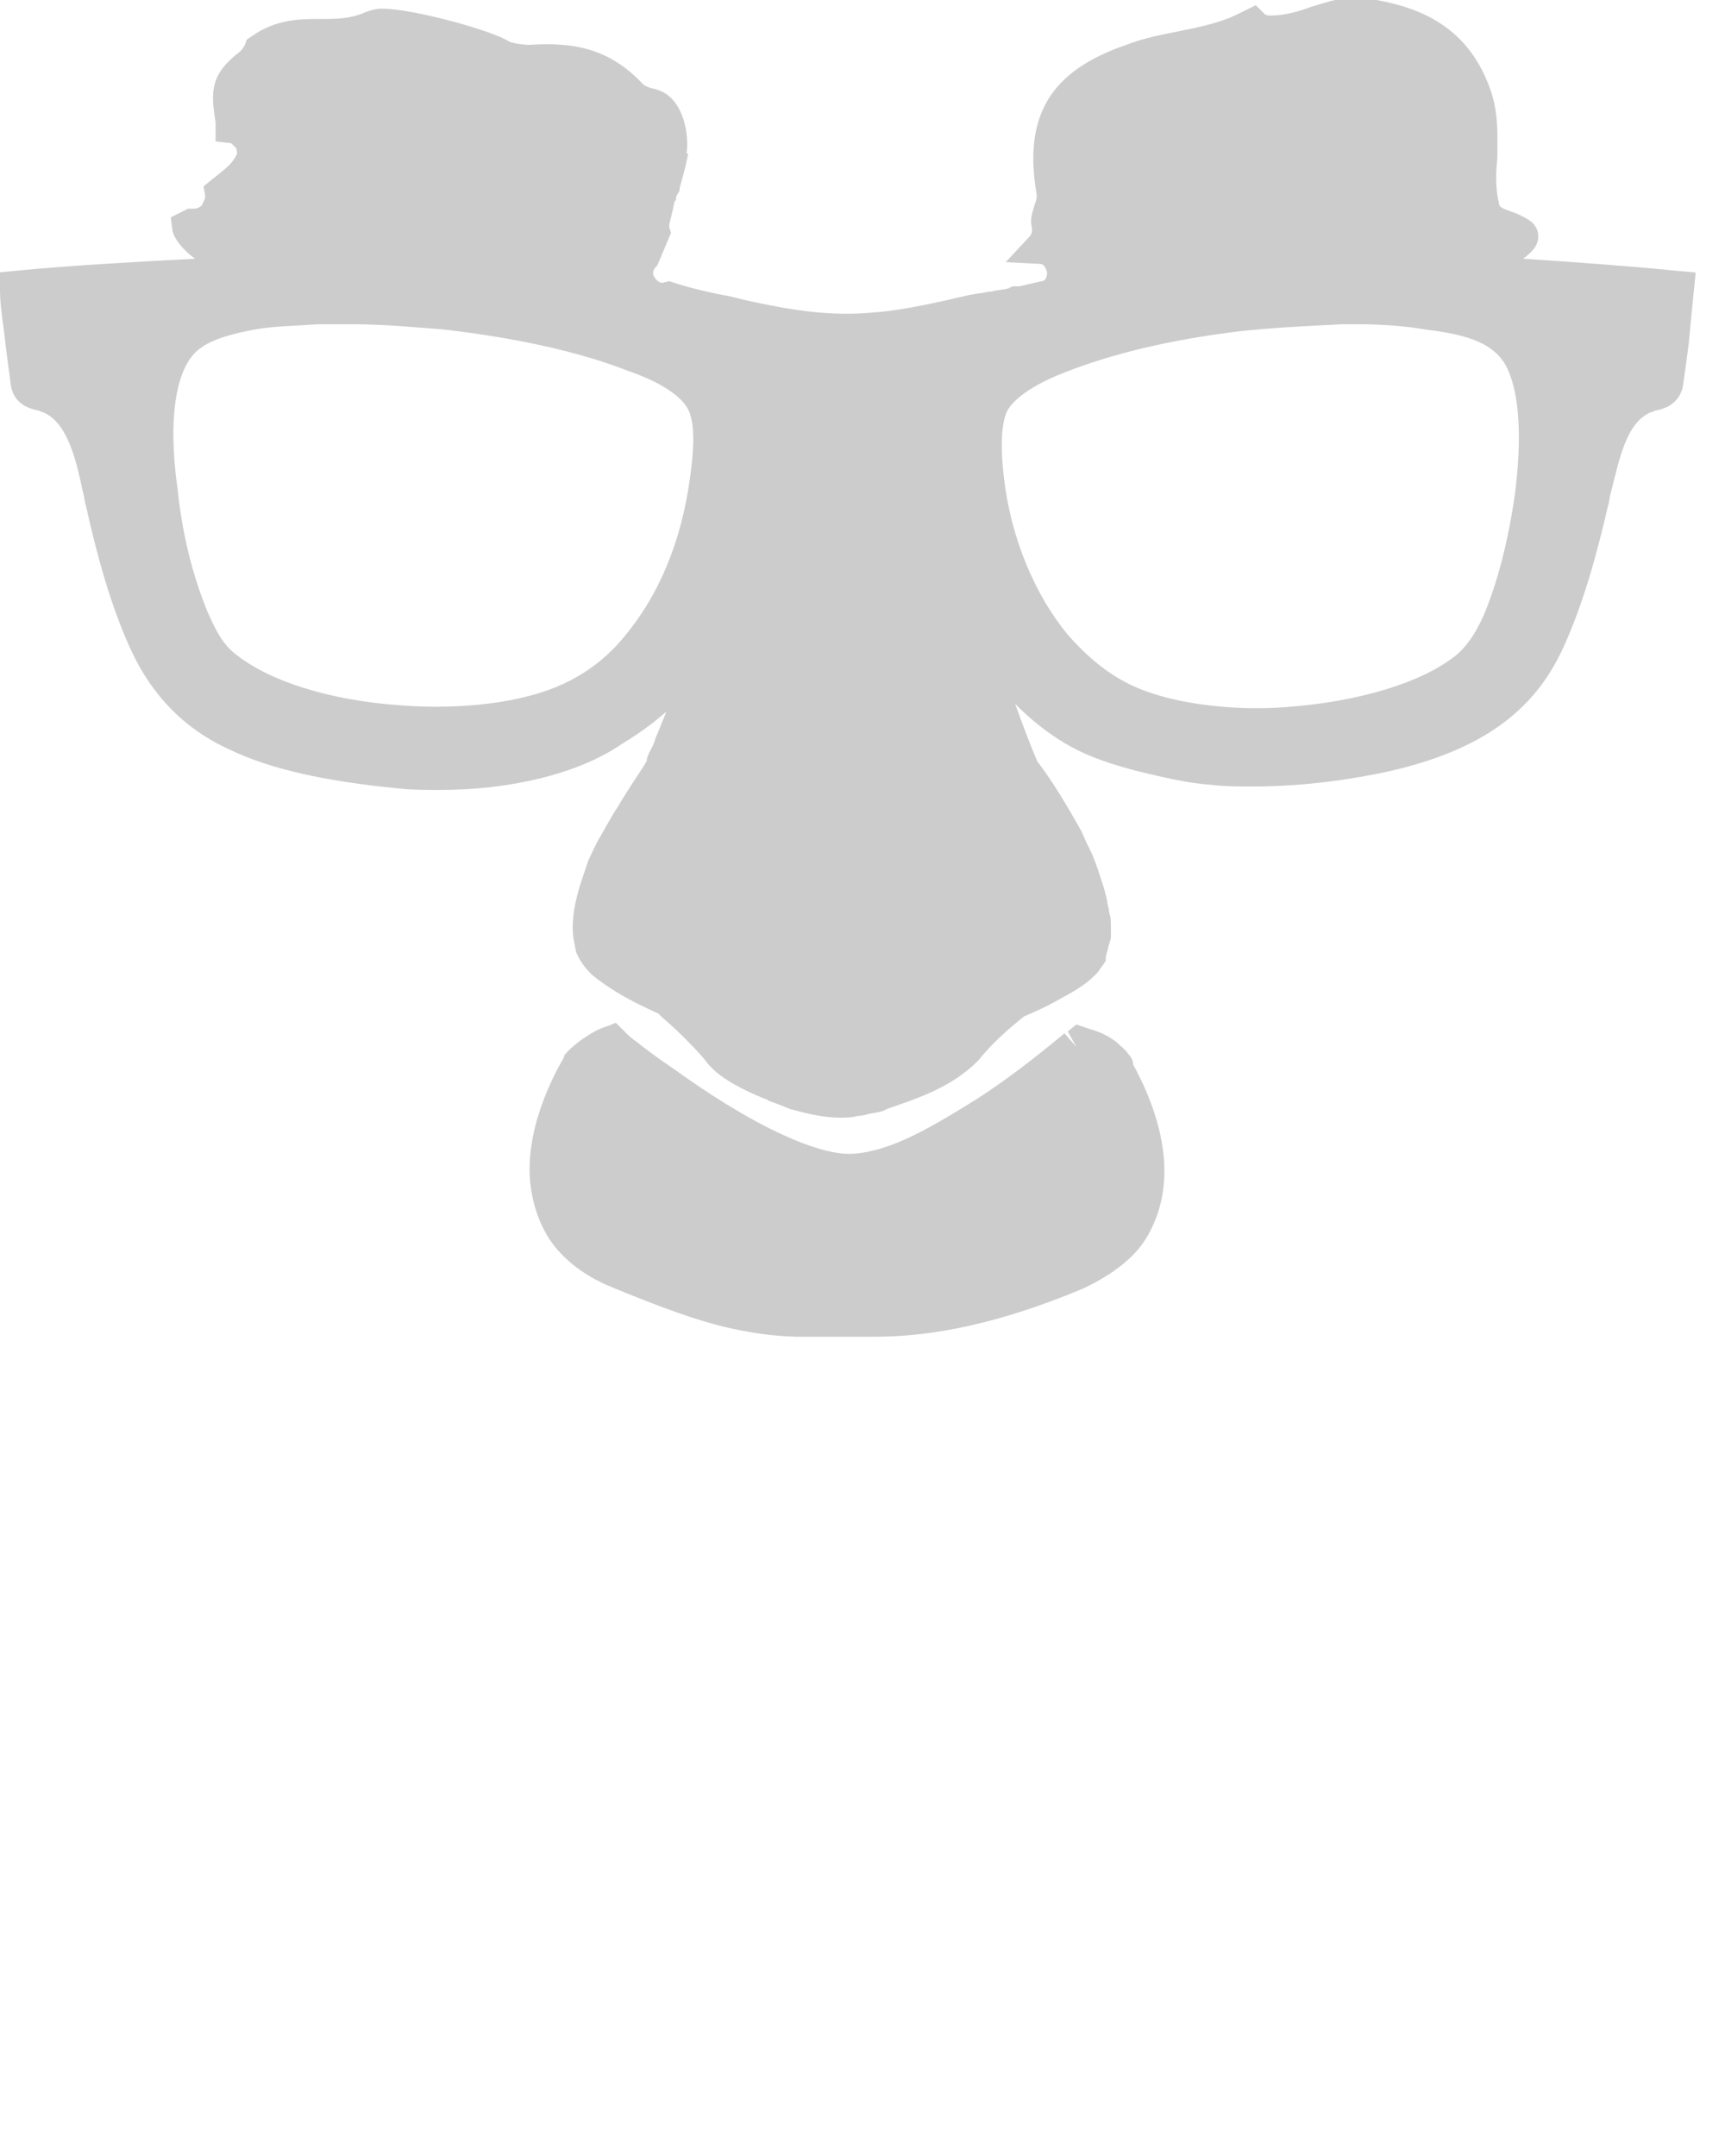 <?xml version="1.0" encoding="utf-8"?>
<!-- Generator: Adobe Illustrator 19.1.0, SVG Export Plug-In . SVG Version: 6.00 Build 0)  -->
<svg version="1.1" id="Layer_1" xmlns="http://www.w3.org/2000/svg" xmlns:xlink="http://www.w3.org/1999/xlink" x="0px" y="0px"
	 viewBox="-381 370 100 125" style="enable-background:new -381 370 100 125;" xml:space="preserve">
<style type="text/css">
	.st0{fill:#CCCCCC;}
	.st1{clip-path:url(#SVGID_2_);fill:#CCCCCC;}
	.st2{clip-path:url(#SVGID_4_);fill:#CCCCCC;}
</style>
<path class="st0" d="M-299.3,386c-0.3,0-0.7,0.1-0.8-0.1c5.5-0.3,7.5-1.7,7-2.1c-0.7-0.5-1.9-0.6-2.2-1.7c-0.5-2.2,0.4-4.3-0.4-6.5
	c-1.1-3.1-3.4-4.1-6.4-4.6c-1.7-0.3-3.6,1.1-5.4,1c-0.4,0-0.7-0.2-0.9-0.4c-0.4,0.2-0.8,0.4-1.2,0.6c-1.9,0.6-3.9,0.9-5.8,1.5
	c-4.2,1.4-5.2,3.8-4.5,7.6c0.1,0.6-0.3,1.2-0.3,1.8c0.1,0.5,0,1-0.3,1.4c1.6,0.1,1.9,2.5,0.3,2.9c-0.4,0.1-0.9,0.2-1.3,0.3
	c-0.1,0-0.3,0-0.4,0c-0.2,0.2-1.4,0.3-1.9,0.4c-1.9,0.4-4.4,1-6.2,1.2c-2.9,0.2-5.5-0.2-7.9-0.8c-1.4-0.3-3.1-0.6-4.2-1l-0.1,0
	c-1.2,0.3-2.5-1.4-1.4-2.6c0.2-0.5,0.4-1,0.6-1.5c0-0.2-0.1-0.4,0-0.6c0.1-0.6,0.3-1.4,0.5-2.2l-0.2,0l0.2-0.1
	c0.1-0.2,0.1-0.5,0.2-0.7c-0.2,0-0.3,0-0.5-0.1c0.2,0,0.3,0,0.5,0c0.2-1,0.2-2-0.1-2.8c-0.5-1.2-1.3-0.6-2-1.3
	c-1.8-1.9-3.5-2.1-5.8-2c-0.6,0-1.4-0.1-1.8-0.4c-0.8-0.5-6.4-2.1-7.4-1.7c-2.3,1-4.2-0.1-6.4,1.4c-0.1,0.3-0.3,0.7-0.6,0.9
	c-1.4,1.1-1.3,1.6-1.1,3.1c0,0.1,0,0.3,0,0.4c1,0.1,1.6,1.4,1.1,2.2c-0.5,0.7-1.1,1.2-1.7,1.7c0.1,0.9-0.6,2-1.8,1.9
	c-0.3,0.1,1.1,2.3,6.3,2.7c-5.6,0.1-10.9,0.5-16.3,0.9c0.1,1.7,0.5,3.7,0.6,5.3c0.1,0.9,0.7,0.7,1.3,0.9c2.1,0.8,2.5,3.9,3.1,6.2
	c0.6,2.5,1.4,5.5,2.5,8.1c1.1,2.4,2.9,4.2,5.3,5.3c2.5,1.2,6,1.8,9.3,2.1c4.8,0.5,9.6-0.5,12.5-2.2c4.1-2.4,6.6-6.5,8.6-11.1
	c0.5-1.1,1-2.3,1.5-3.4c0.5-1,1.1-2.2,2.5-2.3c-0.1,0.2,0.1,0,0,0.2c0.5-0.1,1.4,0.1,1.8,0c0.1-0.1,0.1-0.2,0.3-0.2
	c1,0.2,1.8,1.4,2.3,2.5c0.5,1.1,1,2.3,1.5,3.4c1,2.3,2.1,4.4,3.5,6.3c1.3,1.8,3,3.5,5,4.7c1,0.6,2.2,1,3.5,1.3
	c1.3,0.4,2.6,0.7,4.1,0.8c3.6,0.3,7.2-0.1,10.1-0.8c4.5-1,7.7-2.8,9.3-6.5c1.2-2.5,1.9-5.5,2.5-8c0.6-2.4,1-5.3,3.1-6.2
	c0.6-0.3,1.2-0.2,1.3-1c0.1-1.6,0.5-3.6,0.6-5.3C-288.9,386.4-293.9,386-299.3,386z M-340.1,398c-0.5,4.1-1.9,7.3-4,9.7
	c-1.3,1.6-3.1,2.9-5.5,3.6c-2.3,0.7-5.3,1-8.2,0.7c-3.8-0.3-8-1.3-10.3-3.4c-0.8-0.7-1.3-1.7-1.8-2.8c-0.9-2.1-1.5-4.5-1.8-7.3
	c-0.4-3.2-0.5-7.6,1.8-9.2c1-0.7,2.3-1,3.6-1.2c1.4-0.2,2.9-0.3,4.6-0.3c2.1-0.1,4.5,0.1,6.5,0.3c3.9,0.5,7.8,1.2,11,2.5
	c1.6,0.6,3.7,1.6,4.2,3.2C-339.7,395.1-339.9,396.7-340.1,398z M-292.1,399c-0.4,2.7-1,5.1-1.9,7.2c-0.5,1.1-1,2-1.9,2.7
	c-2.4,1.9-6.6,2.9-10.4,3.2c-2.9,0.2-5.9-0.1-8.1-0.8c-2.3-0.7-4-2.1-5.4-3.7c-2-2.3-3.5-5.7-4-9.7c-0.2-1.4-0.3-3.4,0.3-4.5
	c0.7-1.2,2.5-2.1,3.8-2.7c3.1-1.3,6.6-2,10.4-2.5c1.9-0.2,3.9-0.3,6.1-0.4c1.7-0.1,3.6,0.1,5,0.3c2.6,0.4,4.7,0.9,5.6,2.9
	C-291.6,393.2-291.7,396.6-292.1,399z"/>
<path class="st0" d="M-355.5,415.8c-0.8,0-1.7,0-2.5-0.1c-4.1-0.4-7.3-1.1-9.6-2.2c-2.7-1.2-4.6-3.2-5.8-5.8c-1.2-2.6-2-5.6-2.6-8.3
	c-0.1-0.3-0.1-0.6-0.2-0.9c-0.4-1.9-0.9-4-2.3-4.6c-0.1,0-0.2-0.1-0.3-0.1c-0.4-0.1-1.5-0.3-1.6-1.7c-0.1-0.7-0.2-1.5-0.3-2.3
	c-0.1-1-0.3-2-0.3-3l-0.1-1l1-0.1c3.1-0.3,6.6-0.5,10.4-0.7c-0.8-0.6-1.2-1.2-1.3-1.6l-0.1-0.8l1-0.5l0.3,0c0.1,0,0.3,0,0.5-0.2
	c0.1-0.2,0.2-0.4,0.2-0.5l-0.1-0.6l0.5-0.4c0.6-0.5,1.1-0.8,1.4-1.4c0.1-0.1,0-0.3,0-0.4c-0.1-0.1-0.2-0.2-0.3-0.3l-0.9-0.1l0-0.9
	l0-0.2c-0.3-1.8-0.3-2.8,1.4-4.1c0.1-0.1,0.2-0.2,0.3-0.4l0.1-0.3l0.3-0.2c1.4-1,2.8-1,4-1c0.9,0,1.7,0,2.6-0.4
	c0.3-0.1,0.6-0.2,0.9-0.2c1.9,0,6.5,1.3,7.4,1.9c0.2,0.1,0.8,0.2,1.2,0.2c2.9-0.2,4.8,0.4,6.6,2.3c0.1,0.1,0.2,0.1,0.4,0.2
	c0.5,0.1,1.3,0.3,1.8,1.5c0.3,0.7,0.4,1.6,0.3,2.3l0.1,0l-0.2,0.9l0,0l-0.3,1.1c0,0.1,0,0.2-0.1,0.3l-0.1,0.2c0,0.1,0,0.2-0.1,0.3
	c-0.1,0.5-0.2,0.9-0.3,1.3l0,0.2l0.1,0.3l-0.8,1.9l-0.1,0.1c-0.1,0.1-0.2,0.3-0.1,0.5c0.1,0.2,0.3,0.4,0.5,0.4l0.4-0.1l0.3,0.1
	c0.9,0.3,2.2,0.6,3.3,0.8l0.8,0.2c2.3,0.5,4.8,1,7.6,0.7c1.5-0.1,3.7-0.6,5.4-1l0.6-0.1c0.2,0,0.4-0.1,0.7-0.1
	c0.3-0.1,0.8-0.1,1-0.2l0.2-0.1l0.3,0l0.1,0l1.3-0.3c0.1,0,0.3-0.1,0.3-0.5c0,0-0.1-0.5-0.4-0.5l-2-0.1l1.4-1.5c0,0,0.2-0.2,0.1-0.6
	c-0.1-0.5,0.1-0.9,0.2-1.3c0.1-0.2,0.1-0.4,0.1-0.5c-0.8-4.6,0.8-7.2,5.2-8.7c1-0.4,2.1-0.6,3.1-0.8c1-0.2,1.9-0.4,2.7-0.7
	c0.3-0.1,0.7-0.3,1.1-0.5l0.6-0.3l0.5,0.5c0.1,0.1,0.2,0.1,0.4,0.1c0.7,0,1.5-0.2,2.3-0.5c1-0.3,2.1-0.7,3.2-0.5
	c2.6,0.4,5.8,1.3,7.2,5.3c0.5,1.4,0.4,2.8,0.4,4c-0.1,0.9-0.1,1.8,0.1,2.6c0,0.2,0.2,0.3,0.8,0.5c0.3,0.1,0.7,0.3,1,0.5
	c0.4,0.3,0.6,0.8,0.4,1.3c-0.1,0.3-0.4,0.6-0.8,0.9c3,0.2,5.9,0.4,8.9,0.7l1.1,0.1l-0.1,1c-0.1,1-0.2,2-0.3,3.1
	c-0.1,0.8-0.2,1.5-0.3,2.2c-0.1,1.3-1.1,1.6-1.6,1.7c-0.1,0-0.2,0.1-0.3,0.1c-1.4,0.6-1.8,2.6-2.3,4.6c-0.1,0.3-0.1,0.6-0.2,0.9
	c-0.6,2.6-1.4,5.6-2.6,8.2c-1.7,3.7-4.8,5.9-10,7.1c-1.8,0.4-4.7,0.9-8,0.9h0c-0.8,0-1.6,0-2.4-0.1c-1.5-0.1-3-0.5-4.3-0.8
	c-1.5-0.4-2.7-0.8-3.8-1.4c-2-1.1-3.8-2.8-5.3-5c-1.3-1.8-2.5-3.9-3.6-6.5c-0.5-1.1-1-2.3-1.5-3.4c-0.5-1.1-1-1.7-1.4-1.9l0,0
	c-0.4,0.1-0.8,0.1-1.3,0.1c-0.3,0-0.6,0-0.6,0l-1,0.2c-0.3,0.3-0.5,0.8-0.8,1.3c-0.4,0.7-0.7,1.5-1,2.3c-0.2,0.4-0.3,0.7-0.5,1.1
	c-1.8,4.2-4.3,8.8-9,11.6C-347.5,414.9-351.5,415.8-355.5,415.8z M-378.4,392L-378.4,392c0.2,0,0.5,0.1,0.7,0.2c2.4,0.9,3,3.7,3.5,6
	c0.1,0.3,0.1,0.6,0.2,0.9c0.6,2.5,1.4,5.4,2.5,7.9c1,2.2,2.6,3.8,4.8,4.8c2.1,0.9,5.1,1.6,9,2c4.3,0.4,9.1-0.4,11.9-2.1
	c4.2-2.5,6.5-6.8,8.2-10.7c0.2-0.3,0.3-0.7,0.5-1.1c0.3-0.8,0.7-1.6,1.1-2.4c0.5-1,1.3-2.7,3.3-2.9l2.1-0.3l-0.2,0.3
	c0.1,0,0.2,0,0.3,0l0.3,0c1.1,0.2,2.2,1.3,3,3.1c0.5,1.1,1,2.3,1.5,3.4c1,2.4,2.1,4.4,3.3,6.1c1.4,1.9,3,3.4,4.7,4.4
	c0.9,0.5,2,0.9,3.3,1.2c1.2,0.3,2.5,0.7,3.9,0.8c0.7,0.1,1.5,0.1,2.2,0.1c3.1,0,5.8-0.5,7.5-0.9c4.6-1.1,7.2-2.9,8.7-6
	c1.1-2.4,1.9-5.3,2.5-7.9c0.1-0.3,0.1-0.6,0.2-0.9c0.5-2.2,1.1-5,3.5-6c0.2-0.1,0.4-0.1,0.6-0.2l0.1,0c0.1-0.7,0.2-1.5,0.3-2.2
	c0.1-0.7,0.2-1.3,0.2-2c-4.7-0.4-9.2-0.7-14.1-0.8c0.4,0,0.7,0.1,1.1,0.1c2.7,0.4,5.3,1,6.4,3.5c1.2,2.6,0.8,6.5,0.5,8.5
	c-0.4,3-1.1,5.4-2,7.5c-0.4,0.9-1,2.1-2.2,3c-3.3,2.6-8.8,3.2-11,3.4c-2.9,0.2-6.1-0.1-8.5-0.9c-2.3-0.7-4.1-2-5.8-4
	c-2.2-2.6-3.7-6.3-4.2-10.2c-0.3-2.4-0.1-4.1,0.4-5.1c0.8-1.5,2.9-2.5,4.3-3.1c2.9-1.2,6.4-2,10.7-2.5c1.9-0.2,3.8-0.3,6-0.4l0.1,0
	c0.8,0,1.7,0,2.7,0c-0.4-0.2-0.5-0.5-0.6-0.6l-0.5-1.3l1.4-0.1c2.7-0.1,4.4-0.6,5.3-0.9c-0.6-0.3-1.2-0.8-1.4-1.7
	c-0.2-1.1-0.2-2.1-0.1-3.1c0.1-1.1,0.1-2.2-0.2-3.2c-0.9-2.4-2.5-3.5-5.7-4c-0.7-0.1-1.4,0.2-2.3,0.4c-1,0.3-2,0.6-3,0.6
	c-0.3,0-0.6-0.1-0.9-0.2c-0.3,0.1-0.6,0.3-0.9,0.4c-1,0.3-2,0.6-2.9,0.8c-1,0.2-1.9,0.4-2.9,0.8c-3.5,1.2-4.5,2.8-3.9,6.5
	c0.1,0.6-0.1,1-0.2,1.4c0,0.1-0.1,0.3-0.1,0.4c0.1,0.4,0,0.7,0,1c0.6,0.4,0.9,1.1,1,1.9c0.1,1.2-0.6,2.3-1.8,2.6l-1.3,0.3
	c-0.1,0-0.2,0-0.4,0.1c-0.3,0.1-0.7,0.2-1.4,0.3c-0.2,0-0.4,0.1-0.6,0.1l-0.6,0.1c-1.9,0.4-4,0.9-5.7,1.1c-0.5,0-1.1,0.1-1.6,0.1
	c-2.4,0-4.5-0.4-6.5-0.9l-0.8-0.2c-1.1-0.2-2.3-0.5-3.3-0.8c-1.1,0.1-2.1-0.5-2.6-1.6c-0.4-0.9-0.3-1.8,0.3-2.5l0.5-1.1
	c0-0.2,0-0.4,0-0.7c0.1-0.4,0.1-0.7,0.2-1.1l-2.5-0.2l2-1l-3.2-1l4.3-0.6c0.1-0.6,0-1.1-0.1-1.5c-0.1-0.2-0.1-0.2-0.4-0.3
	c-0.4-0.1-0.9-0.2-1.4-0.7c-1.7-1.7-3.1-1.8-5-1.7c-0.1,0-0.2,0-0.3,0c-0.4,0-1.4-0.1-2.1-0.5c-0.5-0.3-4.7-1.6-6.3-1.6
	c-0.1,0-0.2,0-0.2,0c-1.2,0.5-2.3,0.6-3.3,0.6c-1,0-1.8,0-2.7,0.5c-0.2,0.4-0.5,0.7-0.8,1c-0.9,0.7-0.9,0.8-0.7,2
	c0.4,0.2,0.8,0.6,1.1,1.1c0.4,0.8,0.4,1.7-0.1,2.4c-0.5,0.7-1,1.2-1.5,1.6c-0.1,0.5-0.3,1.1-0.7,1.5c-0.1,0.1-0.2,0.2-0.4,0.3
	c0.8,0.5,2.3,1,4.6,1.2l-0.1,2c-5.7,0.1-10.9,0.5-15.2,0.8c0.1,0.6,0.1,1.3,0.2,1.9C-378.5,390.5-378.4,391.3-378.4,392z
	 M-302.2,388.8c-0.3,0-0.6,0-0.9,0l-0.1,0c-2.1,0.1-4,0.2-5.9,0.4c-4.1,0.5-7.4,1.3-10.2,2.4c-1.8,0.7-2.9,1.5-3.3,2.2
	c-0.2,0.4-0.5,1.4-0.2,3.9c0.4,3.5,1.8,6.8,3.7,9.1c1.5,1.7,3,2.8,4.9,3.4c2.1,0.7,5.1,1,7.7,0.8c4.2-0.3,7.9-1.4,9.9-3
	c0.6-0.5,1.1-1.2,1.6-2.3c0.8-1.9,1.4-4.2,1.8-6.9c0.2-1.5,0.6-5.2-0.4-7.4c-0.7-1.5-2.3-2-4.8-2.3
	C-299.5,388.9-301,388.8-302.2,388.8z M-355.7,413.1c-0.7,0-1.5,0-2.2-0.1c-2.8-0.2-8-1-10.9-3.6c-1-0.9-1.6-2-2-3.1
	c-0.9-2.2-1.5-4.6-1.9-7.6c-0.6-5.2,0.1-8.6,2.2-10.1c1.2-0.8,2.8-1.2,4-1.4c1.2-0.2,2.5-0.3,3.8-0.3l0.9,0c2.3-0.1,5,0.1,6.6,0.3
	c4.6,0.5,8.3,1.4,11.2,2.6c2,0.8,4.1,1.9,4.8,3.8c0.5,1.4,0.3,3,0.1,4.6c-0.5,4.1-2,7.5-4.2,10.2c-1.6,1.9-3.6,3.2-6,3.9
	C-351.2,412.8-353.4,413.1-355.7,413.1z M-360.5,388.8c-0.4,0-0.8,0-1.2,0l-0.9,0c-1.3,0.1-2.5,0.1-3.6,0.3
	c-1.1,0.2-2.4,0.5-3.2,1.1c-1.4,1-1.9,4-1.3,8.2c0.3,2.8,0.9,5,1.7,7c0.4,0.9,0.8,1.8,1.5,2.4c1.9,1.6,5.4,2.8,9.8,3.1
	c2.7,0.2,5.6,0,7.9-0.7c2-0.6,3.7-1.7,5-3.3c2-2.4,3.3-5.5,3.8-9.2c0.2-1.4,0.3-2.8,0-3.7c-0.4-1.3-2.7-2.2-3.6-2.5
	c-2.8-1.1-6.4-1.9-10.7-2.4C-356.7,389-358.6,388.8-360.5,388.8z"/>
<g>
	<g>
		<defs>
			<rect id="SVGID_1_" x="-346.7" y="394.5" width="29.4" height="39"/>
		</defs>
		<clipPath id="SVGID_2_">
			<use xlink:href="#SVGID_1_"  style="overflow:visible;"/>
		</clipPath>
		<path class="st1" d="M-317.3,423.1c0.1,0.3,0,0.6,0,0.8c0,0.3-0.1,0.6-0.2,0.9c-0.1,0.1-0.2,0.3-0.3,0.4c-0.6,0.7-1.4,1-2.1,1.5
			c-0.7,0.4-1.3,0.7-1.9,1c-1,0.8-1.9,1.7-2.8,2.7c-1.3,1.4-3.1,2-4.8,2.5c-0.5,0.2-1.6,0.3-1.6,0.3c-0.3,0-0.6,0.1-0.9,0.1
			c-1.9,0-3.9-0.9-3.9-0.9s-2.4-0.9-3.3-2c-0.9-1.1-2.9-2.8-2.9-2.8s-2.2-0.9-3.9-2.2c-1.6-1.3-0.2-4.5,0.1-5.5
			c0.3-1,2.8-4.9,3.2-5.5c0.4-0.7,4.6-12.6,4.6-12.6l-0.6-0.7l0.7-0.5c0,0,1.8-6.4,5.7-6.3c0,0,4.9,1,6.2,7.5
			c0.1,0.4,0.3,0.8,0.4,1.2c0.1,0.4,0.3,0.7,0.4,1.1c0.2,0.5,0.4,1.1,0.6,1.7c0,0.2,0.1,0.3,0.1,0.5c0.2,0.5,0.4,1.1,0.6,1.6
			c0.8,2.2,1.5,4.4,2.5,6.5c0.9,1.3,1.7,2.7,2.5,4.1c0.2,0.4,0.4,0.8,0.6,1.2c0.3,0.6,0.4,1.2,0.7,1.9c0.1,0.3,0.1,0.6,0.2,0.8
			C-317.3,422.8-317.3,423-317.3,423.1z"/>
	</g>
</g>
<path class="st0" d="M-338.6,401.3l0.6,0.8l0.7-0.5l0.3-0.2l0.1-0.4l0,0c0-0.1,0.5-1.7,1.4-3.1c0.4-0.7,0.9-1.4,1.5-1.8
	c0.6-0.5,1.1-0.7,1.8-0.7l0,0l0-1l-0.2,1l0.1-0.3l-0.1,0.3l0,0l0.1-0.3l-0.1,0.3c0,0,1.1,0.3,2.3,1.2c1.2,1,2.5,2.6,3.1,5.5l0,0l0,0
	c0.1,0.6,0.3,1,0.5,1.4l0.9-0.4l-1,0.3c0.1,0.4,0.3,0.8,0.4,1.1l0,0.1l0,0.1c0.2,0.5,0.4,1.1,0.6,1.7l0.9-0.4l-1,0.2
	c0,0.2,0.1,0.3,0.1,0.4l0,0.1l0,0.1l0,0.1c0.2,0.5,0.4,1.1,0.6,1.6l0.9-0.4l-0.9,0.3c0.8,2.2,1.5,4.4,2.5,6.6l0,0.1l0.1,0.1
	c0.9,1.2,1.6,2.6,2.5,4l0.9-0.5l-0.9,0.5c0.2,0.4,0.4,0.7,0.6,1.1l0.9-0.4l-0.9,0.4c0.2,0.5,0.4,1.2,0.6,1.8l0.9-0.3l-1,0.3
	c0,0.1,0.1,0.4,0.2,0.8l1-0.3l-1,0.2c0,0.1,0,0.2,0.1,0.5l0,0l0,0c0,0,0,0.1,0,0.2c0,0.1,0,0.2,0,0.4h1l-1-0.1
	c0,0.3-0.1,0.5-0.2,0.7l0.9,0.4l-0.9-0.5c0,0.1-0.1,0.2-0.2,0.3l0.8,0.6l-0.7-0.7c-0.5,0.5-1.1,0.8-1.9,1.3l0,0l0,0
	c-0.6,0.4-1.2,0.6-1.8,0.9l-0.2,0.1l-0.1,0.1c-1,0.9-2,1.7-2.9,2.8l0.8,0.6l-0.7-0.7c-1,1.2-2.7,1.7-4.4,2.3l0,0l0,0
	c-0.2,0.1-0.6,0.1-0.9,0.2c-0.2,0-0.3,0-0.4,0.1c-0.1,0-0.2,0-0.2,0h0h0c-0.3,0-0.5,0.1-0.8,0.1c-0.8,0-1.7-0.2-2.3-0.4
	c-0.3-0.1-0.6-0.2-0.8-0.3c-0.1,0-0.2-0.1-0.2-0.1l-0.1,0l0,0l0,0l0,0l0,0c-0.1,0-0.7-0.3-1.3-0.6c-0.6-0.3-1.3-0.8-1.5-1.1l0,0l0,0
	c-0.5-0.6-1.2-1.3-1.9-1.9c-0.6-0.6-1.1-1-1.1-1l-0.1-0.1l-0.1-0.1l0,0c-0.2-0.1-2.2-0.9-3.6-2l0,0l0,0c-0.1-0.1-0.2-0.2-0.3-0.4
	c-0.1-0.2-0.1-0.4-0.1-0.7c0-0.5,0.1-1.2,0.3-1.8c0.2-0.6,0.4-1.1,0.5-1.5l0,0l0,0c0-0.1,0.2-0.5,0.5-1c0.8-1.5,2.3-3.8,2.6-4.3l0,0
	v0l0.1-0.2c0.1-0.2,0.2-0.5,0.4-1c1.2-3.1,4.2-11.6,4.2-11.6l0.2-0.6l-1-1.1L-338.6,401.3l0.6,0.8L-338.6,401.3l-0.7,0.7l0.6,0.7
	l0.7-0.7l-0.9-0.3c0,0-0.3,0.7-0.7,1.9c-0.6,1.7-1.5,4.2-2.3,6.4c-0.4,1.1-0.8,2.1-1.1,2.8c-0.1,0.4-0.3,0.7-0.4,0.9
	c0,0.1-0.1,0.2-0.1,0.3l0,0.1l0,0l0.4,0.3l-0.4-0.3l0,0l0.4,0.3l-0.4-0.3l0,0l0,0c-0.2,0.4-1,1.5-1.7,2.7c-0.4,0.6-0.7,1.2-1,1.7
	c-0.3,0.5-0.5,1-0.7,1.4l0,0l0,0c-0.1,0.3-0.3,0.9-0.5,1.5c-0.2,0.7-0.4,1.5-0.4,2.4c0,0.5,0.1,0.9,0.2,1.4c0.2,0.5,0.5,0.9,0.9,1.3
	l0,0l0,0c1.8,1.5,4.1,2.3,4.1,2.4l0.4-0.9l-0.6,0.8l0.1,0.1c0.2,0.2,0.7,0.6,1.2,1.1c0.5,0.5,1.1,1.1,1.4,1.5l0,0l0,0
	c0.6,0.8,1.5,1.3,2.3,1.7c0.8,0.4,1.4,0.6,1.4,0.6l0.3-0.9l-0.4,0.9c0,0,0.6,0.2,1.3,0.5c0.8,0.2,1.8,0.5,2.9,0.5c0.3,0,0.7,0,1-0.1
	h0l0,0c0,0,0.3,0,0.6-0.1c0.4-0.1,0.8-0.1,1.1-0.3l0,0l0,0c1.7-0.6,3.7-1.2,5.3-2.8l0,0l0,0c0.8-1,1.7-1.8,2.7-2.6l-0.6-0.8l0.4,0.9
	c0.7-0.3,1.4-0.6,2.1-1l-0.5-0.9l0.5,0.9c0.7-0.4,1.6-0.8,2.4-1.7l0,0l0,0c0.1-0.2,0.3-0.4,0.4-0.6l0-0.1l0-0.1
	c0.1-0.4,0.2-0.8,0.3-1.1l0-0.1V424c0-0.1,0-0.2,0-0.4c0-0.2,0-0.4-0.1-0.7l-1,0.3l1-0.2c0-0.1,0-0.3-0.1-0.6l0,0l0,0
	c0-0.2-0.1-0.5-0.2-0.9l0,0l0,0c-0.2-0.6-0.4-1.3-0.7-2l0,0l0,0c-0.2-0.4-0.4-0.8-0.6-1.3l0,0l0,0c-0.8-1.4-1.6-2.8-2.6-4.1
	l-0.8,0.6l0.9-0.4c-0.9-2.1-1.6-4.2-2.4-6.5l0,0l0,0c-0.2-0.5-0.4-1.1-0.6-1.6l-0.9,0.4l1-0.2c0-0.2-0.1-0.3-0.1-0.4l0-0.1l0,0
	l0-0.1l0-0.1c-0.2-0.5-0.4-1.1-0.6-1.7l-0.9,0.4l1-0.3c-0.1-0.5-0.3-0.9-0.4-1.2l0-0.1l0-0.1c-0.2-0.4-0.3-0.7-0.4-1l0,0l0,0
	c-0.7-3.5-2.4-5.6-3.9-6.8c-1.5-1.2-2.9-1.5-3-1.5l-0.1,0l-0.1,0l-0.1,0c-1.2,0-2.3,0.5-3.1,1.2c-1.2,1.1-2.1,2.5-2.6,3.7
	c-0.5,1.2-0.8,2.1-0.8,2.1l1,0.3l-0.6-0.8l-0.7,0.5l-1,0.7l0.8,0.9L-338.6,401.3z"/>
<g>
	<g>
		<defs>
			<rect id="SVGID_3_" x="-349.4" y="430.7" width="34.7" height="16.1"/>
		</defs>
		<clipPath id="SVGID_4_">
			<use xlink:href="#SVGID_3_"  style="overflow:visible;"/>
		</clipPath>
		<path class="st2" d="M-316.5,432.2c0,0,5.3,8.5-2.3,11.8c-7.7,3.3-11.8,2.7-14,2.7l0,0c-2.2,0-4.9,0.6-12.5-2.7
			c-7.6-3.3-2.3-11.8-2.3-11.8c0.8-1,2-1.5,2-1.5s9,7.3,13.7,7.3c4.8,0.1,13.3-7.3,13.3-7.3S-316.4,431.6-316.5,432.2z"/>
	</g>
</g>
<path class="st0" d="M-318.6,430.7l-0.4,0.9l0,0c0.1,0,0.6,0.2,1,0.5c0.2,0.1,0.4,0.2,0.5,0.3l0,0l0,0l0.2-0.2l-0.3,0.1l0,0.1
	l0.2-0.2l-0.3,0.1l0.6-0.3h-0.6c0,0.1,0,0.2,0.1,0.3l0.6-0.3h-0.6h0.7l-0.7-0.1l0,0.1h0.7l-0.7-0.1l-0.1,0.4l0.2,0.3l0,0
	c0,0.1,0.5,0.8,0.9,1.8c0.4,1,0.8,2.4,0.8,3.7c0,1-0.2,1.9-0.7,2.7c-0.5,0.8-1.4,1.6-2.8,2.2l0,0l0,0c-5.5,2.4-9,2.6-11.3,2.7
	c-0.9,0-1.6,0-2.2,0v1l0.7,0.7l0,0l1.6-1.7h-2.4c-0.6,0-1.2,0-1.9,0c-1,0-2.1-0.1-3.7-0.4c-1.6-0.4-3.7-1-6.5-2.2
	c-1.4-0.6-2.3-1.4-2.8-2.2c-0.5-0.8-0.7-1.8-0.7-2.7c0-1.3,0.4-2.7,0.8-3.8c0.2-0.5,0.4-0.9,0.6-1.2c0.1-0.1,0.1-0.3,0.2-0.3l0-0.1
	l0,0l0,0l-0.8-0.5l0.8,0.6c0.3-0.4,0.7-0.7,1.1-0.9c0.2-0.1,0.3-0.2,0.4-0.2l0.1-0.1l0,0l0-0.1l0,0.1l0,0l0-0.1l0,0.1l-0.4-0.9
	l-0.6,0.8c0,0,2.3,1.9,5.2,3.7c1.4,0.9,3,1.9,4.6,2.6c1.6,0.7,3.1,1.2,4.6,1.3h0h0h0.1c1.4,0,3-0.5,4.5-1.2c2.3-1.1,4.6-2.6,6.4-3.9
	c1.8-1.3,3-2.3,3-2.4L-318.6,430.7l-0.4,0.9L-318.6,430.7l-0.7-0.8l-0.1,0.1c-0.5,0.4-2.6,2.2-5.1,3.8c-1.3,0.8-2.6,1.6-3.9,2.2
	c-1.3,0.6-2.5,0.9-3.4,0.9h0h0h0c-0.9,0-2.3-0.4-3.8-1.1c-2.2-1-4.5-2.5-6.3-3.8c-0.9-0.6-1.7-1.2-2.2-1.6c-0.3-0.2-0.5-0.4-0.6-0.5
	c-0.1-0.1-0.2-0.2-0.2-0.2l-0.4-0.4l-0.5,0.2c0,0-0.4,0.1-0.9,0.4c-0.5,0.3-1.1,0.7-1.6,1.3l0,0l0,0.1c0,0-0.5,0.8-1,2
	c-0.5,1.2-1,2.8-1,4.5c0,1.2,0.3,2.6,1,3.8c0.7,1.2,2,2.3,3.7,3c2.9,1.2,5.1,2,6.9,2.4c1.8,0.4,3.1,0.5,4.2,0.5c0.8,0,1.4,0,1.9,0
	v-1l-0.7-0.7l0,0l-1.6,1.7h2.4c0.5,0,1.3,0,2.2,0c2.5,0,6.4-0.4,12.1-2.8l0,0c1.7-0.8,3-1.8,3.7-3c0.7-1.2,1-2.5,1-3.8
	c0-1.7-0.5-3.3-1-4.5c-0.5-1.2-1-2-1-2l-0.8,0.5l1,0.2l0-0.2c0-0.4-0.1-0.6-0.3-0.8c-0.2-0.3-0.5-0.5-0.7-0.7
	c-0.4-0.3-0.8-0.5-1.1-0.6c-0.3-0.1-0.6-0.2-0.6-0.2l-0.6-0.2l-0.5,0.4L-318.6,430.7z"/>
</svg>

